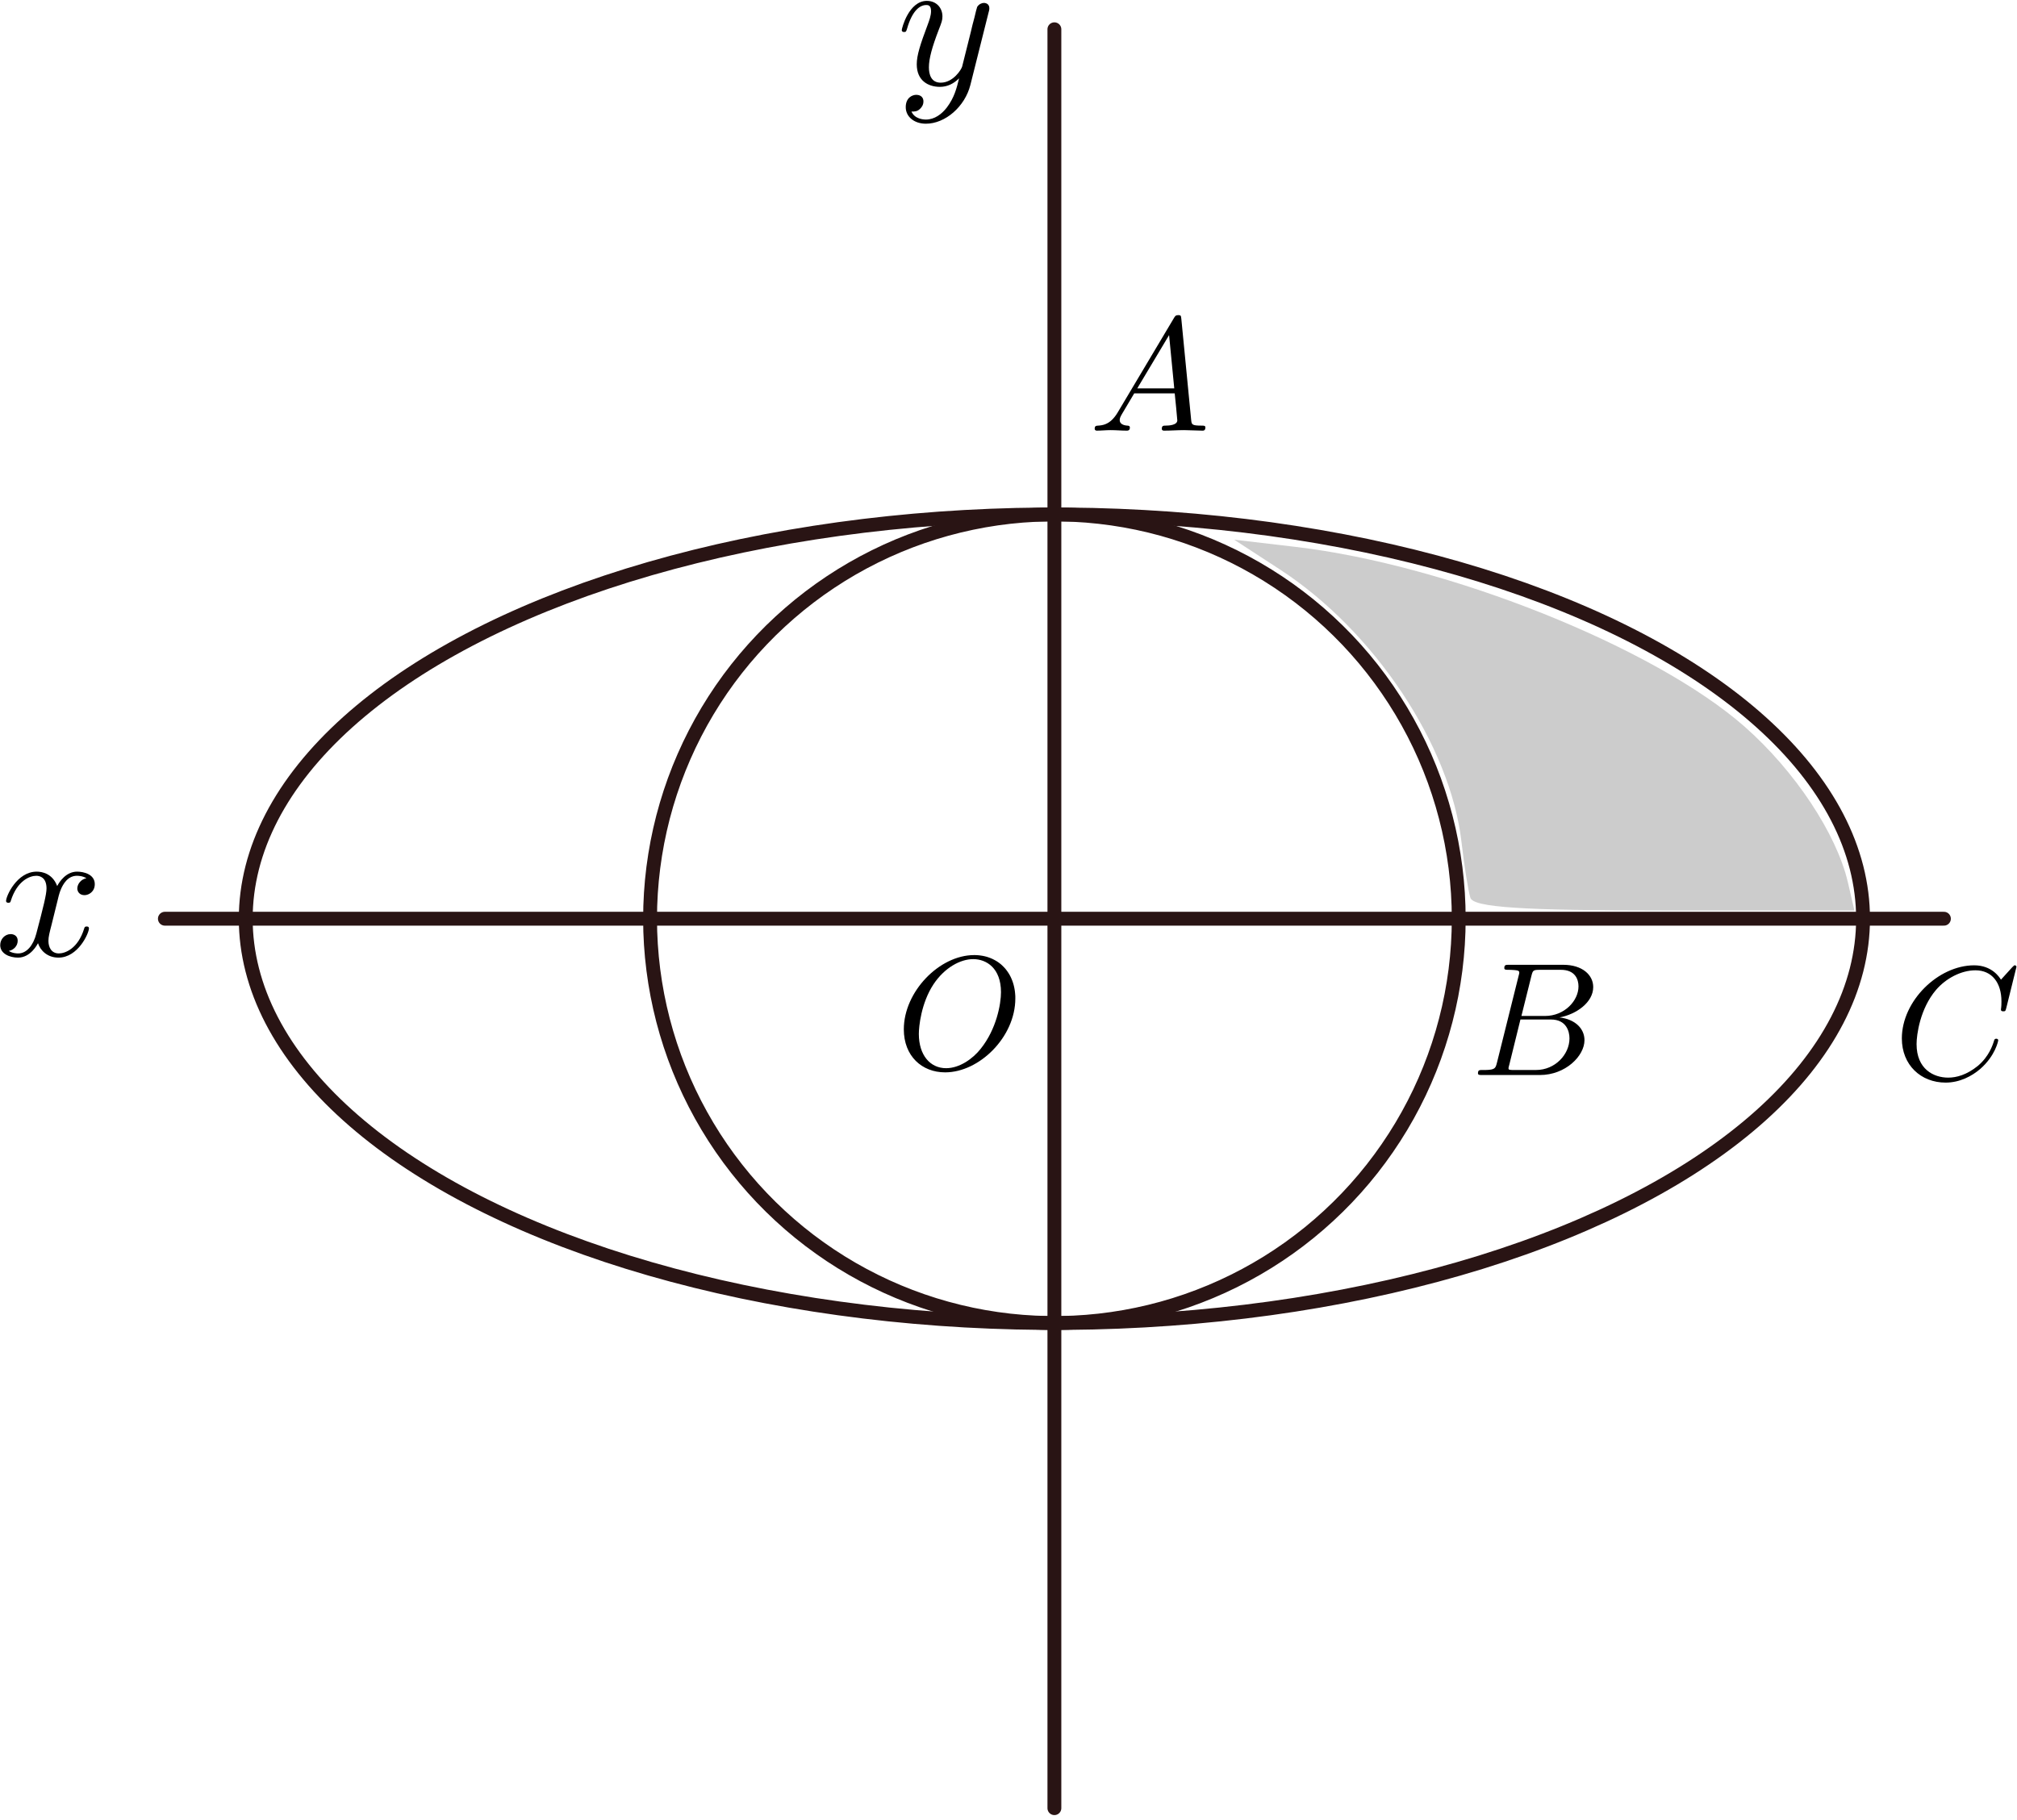 <?xml version="1.0" encoding="UTF-8"?>
<svg xmlns="http://www.w3.org/2000/svg" xmlns:xlink="http://www.w3.org/1999/xlink" width="450pt" height="406pt" viewBox="0 0 450 406" version="1.1">
<defs>
<clipPath id="clip1">
  <path d="M 201 0.16 L 221 0.16 L 221 28 L 201 28 Z M 201 0.16 "/>
</clipPath>
</defs>
<g id="surface1">
<path style="fill:none;stroke-width:30.915;stroke-linecap:round;stroke-linejoin:round;stroke:rgb(16.089%,7.835%,7.835%);stroke-opacity:1;stroke-miterlimit:4;" d="M 4156.523 2010.156 C 4156.523 2029.219 4155.312 2048.32 4152.891 2067.344 C 4150.469 2086.406 4146.836 2105.43 4142.031 2124.336 C 4137.188 2143.281 4131.133 2162.109 4123.945 2180.859 C 4116.719 2199.609 4108.281 2218.242 4098.711 2236.719 C 4089.141 2255.156 4078.359 2273.477 4066.445 2291.641 C 4054.531 2309.766 4041.484 2327.695 4027.305 2345.43 C 4013.125 2363.125 3997.812 2380.625 3981.406 2397.852 C 3965 2415.078 3947.5 2432.07 3928.945 2448.711 C 3910.391 2465.391 3890.781 2481.797 3870.117 2497.852 C 3849.492 2513.906 3827.852 2529.609 3805.195 2545 C 3782.578 2560.352 3758.984 2575.352 3734.453 2590 C 3709.922 2604.609 3684.453 2618.828 3658.125 2632.656 C 3631.758 2646.445 3604.57 2659.844 3576.523 2672.812 C 3548.477 2685.742 3519.609 2698.242 3490 2710.273 C 3460.391 2722.305 3430 2733.867 3398.906 2744.961 C 3367.812 2756.016 3336.016 2766.602 3303.594 2776.641 C 3271.172 2786.719 3238.086 2796.25 3204.453 2805.273 C 3170.781 2814.297 3136.562 2822.773 3101.875 2830.703 C 3067.148 2838.633 3031.914 2846.016 2996.289 2852.812 C 2960.625 2859.609 2924.531 2865.859 2888.086 2871.523 C 2851.641 2877.188 2814.844 2882.305 2777.734 2886.797 C 2740.664 2891.289 2703.281 2895.195 2665.703 2898.516 C 2628.086 2901.836 2590.312 2904.531 2552.383 2906.641 C 2514.453 2908.789 2476.367 2910.273 2438.242 2911.211 C 2400.117 2912.109 2361.953 2912.383 2323.789 2912.109 C 2285.625 2911.797 2247.461 2910.898 2209.414 2909.375 C 2171.367 2907.852 2133.438 2905.742 2095.664 2903.047 C 2057.852 2900.312 2020.273 2896.992 1982.891 2893.086 C 1945.547 2889.18 1908.438 2884.688 1871.641 2879.609 C 1834.844 2874.531 1798.398 2868.828 1762.344 2862.617 C 1726.25 2856.367 1690.586 2849.531 1655.391 2842.188 C 1620.195 2834.805 1585.43 2826.875 1551.25 2818.398 C 1517.031 2809.922 1483.398 2800.898 1450.352 2791.367 C 1417.266 2781.836 1384.844 2771.758 1353.047 2761.172 C 1321.289 2750.625 1290.156 2739.531 1259.805 2727.969 C 1229.414 2716.406 1199.805 2704.375 1170.938 2691.875 C 1142.109 2679.375 1114.062 2666.445 1086.836 2653.047 C 1059.648 2639.648 1033.281 2625.82 1007.852 2611.602 C 982.383 2597.383 957.852 2582.773 934.258 2567.773 C 910.664 2552.773 888.008 2537.383 866.367 2521.68 C 844.727 2505.938 824.102 2489.883 804.492 2473.516 C 784.883 2457.148 766.328 2440.469 748.828 2423.516 C 731.328 2406.523 714.922 2389.297 699.609 2371.797 C 684.336 2354.336 670.117 2336.602 657.07 2318.672 C 644.023 2300.742 632.109 2282.617 621.367 2264.297 C 610.586 2245.977 601.016 2227.5 592.617 2208.867 C 584.18 2190.273 576.953 2171.523 570.938 2152.695 C 564.883 2133.828 560.078 2114.883 556.445 2095.898 C 552.812 2076.914 550.391 2057.852 549.18 2038.75 C 547.969 2019.688 547.969 2000.586 549.18 1981.523 C 550.391 1962.461 552.812 1943.398 556.445 1924.414 C 560.078 1905.391 564.922 1886.484 570.938 1867.617 C 576.953 1848.789 584.18 1830.039 592.617 1811.406 C 601.016 1792.812 610.586 1774.336 621.367 1756.016 C 632.109 1737.695 644.023 1719.57 657.07 1701.641 C 670.117 1683.711 684.336 1665.977 699.609 1648.477 C 714.922 1631.016 731.328 1613.75 748.828 1596.797 C 766.328 1579.844 784.883 1563.164 804.492 1546.797 C 824.102 1530.391 844.727 1514.336 866.367 1498.633 C 888.008 1482.891 910.664 1467.539 934.258 1452.539 C 957.852 1437.539 982.383 1422.891 1007.852 1408.672 C 1033.281 1394.453 1059.648 1380.625 1086.836 1367.266 C 1114.062 1353.867 1142.109 1340.898 1170.938 1328.398 C 1199.805 1315.898 1229.414 1303.867 1259.805 1292.305 C 1290.156 1280.781 1321.289 1269.688 1353.047 1259.102 C 1384.844 1248.555 1417.266 1238.477 1450.352 1228.945 C 1483.398 1219.414 1517.031 1210.391 1551.25 1201.914 C 1585.43 1193.438 1620.195 1185.508 1655.391 1178.125 C 1690.586 1170.742 1726.25 1163.945 1762.344 1157.695 C 1798.398 1151.445 1834.844 1145.781 1871.641 1140.703 C 1908.438 1135.625 1945.547 1131.133 1982.891 1127.188 C 2020.273 1123.281 2057.852 1120 2095.664 1117.266 C 2133.438 1114.531 2171.367 1112.422 2209.414 1110.938 C 2247.461 1109.414 2285.625 1108.516 2323.789 1108.203 C 2361.953 1107.891 2400.117 1108.203 2438.242 1109.102 C 2476.367 1110 2514.453 1111.523 2552.383 1113.633 C 2590.312 1115.742 2628.086 1118.477 2665.703 1121.797 C 2703.281 1125.117 2740.664 1129.023 2777.734 1133.516 C 2814.844 1138.008 2851.641 1143.086 2888.086 1148.75 C 2924.531 1154.414 2960.625 1160.664 2996.289 1167.5 C 3031.914 1174.297 3067.148 1181.68 3101.875 1189.609 C 3136.602 1197.539 3170.781 1206.016 3204.453 1215.039 C 3238.086 1224.023 3271.133 1233.594 3303.594 1243.633 C 3336.016 1253.711 3367.812 1264.297 3398.906 1275.352 C 3430 1286.406 3460.391 1297.969 3490 1310 C 3519.609 1322.031 3548.477 1334.57 3576.523 1347.5 C 3604.57 1360.43 3631.758 1373.828 3658.125 1387.656 C 3684.453 1401.445 3709.922 1415.703 3734.453 1430.312 C 3758.984 1444.922 3782.578 1459.922 3805.195 1475.312 C 3827.852 1490.664 3849.492 1506.406 3870.117 1522.461 C 3890.781 1538.516 3910.391 1554.883 3928.945 1571.562 C 3947.5 1588.242 3965 1605.234 3981.406 1622.461 C 3997.812 1639.688 4013.125 1657.188 4027.305 1674.883 C 4041.484 1692.617 4054.531 1710.547 4066.445 1728.672 C 4078.359 1746.797 4089.102 1765.117 4098.711 1783.594 C 4108.281 1802.07 4116.719 1820.703 4123.945 1839.414 C 4131.133 1858.164 4137.188 1877.031 4142.031 1895.938 C 4146.836 1914.883 4150.469 1933.906 4152.891 1952.93 C 4155.312 1971.992 4156.523 1991.055 4156.523 2010.156 " transform="matrix(0.1,0,0,-0.1,0,406)"/>
<path style="fill:none;stroke-width:30.915;stroke-linecap:round;stroke-linejoin:round;stroke:rgb(16.089%,7.835%,7.835%);stroke-opacity:1;stroke-miterlimit:4;" d="M 367.852 2010.156 L 4336.953 2010.156 M 2352.383 25.625 L 2352.383 3994.688 M 3254.453 2010.156 C 3254.453 2029.219 3253.867 2048.32 3252.656 2067.344 C 3251.445 2086.406 3249.609 2105.43 3247.227 2124.336 C 3244.805 2143.281 3241.758 2162.109 3238.164 2180.859 C 3234.57 2199.609 3230.352 2218.242 3225.547 2236.719 C 3220.742 2255.156 3215.391 2273.477 3209.414 2291.641 C 3203.477 2309.766 3196.953 2327.695 3189.844 2345.43 C 3182.773 2363.125 3175.117 2380.625 3166.914 2397.852 C 3158.711 2415.078 3149.961 2432.07 3140.664 2448.711 C 3131.406 2465.391 3121.602 2481.797 3111.25 2497.852 C 3100.938 2513.906 3090.117 2529.609 3078.789 2545 C 3067.5 2560.352 3055.703 2575.352 3043.438 2590 C 3031.172 2604.609 3018.438 2618.828 3005.273 2632.656 C 2992.07 2646.445 2978.477 2659.844 2964.453 2672.812 C 2950.43 2685.742 2936.016 2698.242 2921.211 2710.273 C 2906.406 2722.305 2891.211 2733.867 2875.664 2744.961 C 2860.117 2756.016 2844.219 2766.602 2828.008 2776.641 C 2811.758 2786.719 2795.234 2796.25 2778.438 2805.273 C 2761.602 2814.297 2744.492 2822.773 2727.148 2830.703 C 2709.766 2838.633 2692.148 2846.016 2674.336 2852.812 C 2656.523 2859.609 2638.477 2865.859 2620.234 2871.523 C 2602.031 2877.188 2583.633 2882.305 2565.078 2886.797 C 2546.523 2891.289 2527.852 2895.195 2509.062 2898.516 C 2490.234 2901.836 2471.367 2904.531 2452.383 2906.641 C 2433.438 2908.789 2414.375 2910.273 2395.312 2911.211 C 2376.25 2912.109 2357.188 2912.383 2338.086 2912.109 C 2319.023 2911.797 2299.922 2910.898 2280.898 2909.375 C 2261.875 2907.852 2242.93 2905.742 2224.023 2903.047 C 2205.117 2900.312 2186.328 2896.992 2167.656 2893.086 C 2148.984 2889.18 2130.43 2884.688 2112.031 2879.609 C 2093.633 2874.531 2075.391 2868.828 2057.383 2862.617 C 2039.336 2856.367 2021.484 2849.531 2003.906 2842.188 C 1986.289 2834.805 1968.906 2826.875 1951.836 2818.398 C 1934.727 2809.922 1917.891 2800.898 1901.367 2791.367 C 1884.844 2781.836 1868.633 2771.758 1852.734 2761.172 C 1836.836 2750.625 1821.289 2739.531 1806.094 2727.969 C 1790.898 2716.406 1776.094 2704.375 1761.68 2691.875 C 1747.266 2679.375 1733.242 2666.445 1719.609 2653.047 C 1706.016 2639.648 1692.852 2625.82 1680.117 2611.602 C 1667.383 2597.383 1655.117 2582.773 1643.32 2567.773 C 1631.523 2552.773 1620.195 2537.383 1609.375 2521.68 C 1598.555 2505.938 1588.242 2489.883 1578.438 2473.516 C 1568.633 2457.148 1559.375 2440.469 1550.625 2423.516 C 1541.875 2406.523 1533.672 2389.297 1526.016 2371.797 C 1518.359 2354.336 1511.25 2336.602 1504.727 2318.672 C 1498.203 2300.742 1492.266 2282.617 1486.875 2264.297 C 1481.484 2245.977 1476.719 2227.5 1472.5 2208.867 C 1468.281 2190.273 1464.688 2171.523 1461.68 2152.695 C 1458.633 2133.828 1456.25 2114.883 1454.414 2095.898 C 1452.617 2076.914 1451.406 2057.852 1450.781 2038.75 C 1450.195 2019.688 1450.195 2000.586 1450.781 1981.523 C 1451.406 1962.461 1452.617 1943.398 1454.414 1924.414 C 1456.25 1905.391 1458.672 1886.484 1461.68 1867.617 C 1464.688 1848.789 1468.281 1830.039 1472.5 1811.406 C 1476.719 1792.812 1481.484 1774.336 1486.875 1756.016 C 1492.266 1737.695 1498.203 1719.57 1504.727 1701.641 C 1511.25 1683.711 1518.359 1665.977 1526.016 1648.477 C 1533.672 1631.016 1541.875 1613.75 1550.625 1596.797 C 1559.375 1579.844 1568.633 1563.164 1578.438 1546.797 C 1588.242 1530.391 1598.555 1514.336 1609.375 1498.633 C 1620.195 1482.891 1631.523 1467.539 1643.32 1452.539 C 1655.117 1437.539 1667.383 1422.891 1680.117 1408.672 C 1692.852 1394.453 1706.016 1380.625 1719.609 1367.266 C 1733.242 1353.867 1747.266 1340.898 1761.68 1328.398 C 1776.094 1315.898 1790.898 1303.867 1806.094 1292.305 C 1821.289 1280.781 1836.836 1269.688 1852.734 1259.102 C 1868.633 1248.555 1884.844 1238.477 1901.367 1228.945 C 1917.891 1219.414 1934.727 1210.391 1951.836 1201.914 C 1968.906 1193.438 1986.289 1185.508 2003.906 1178.125 C 2021.484 1170.742 2039.336 1163.945 2057.383 1157.695 C 2075.391 1151.445 2093.633 1145.781 2112.031 1140.703 C 2130.43 1135.625 2148.984 1131.133 2167.656 1127.188 C 2186.328 1123.281 2205.117 1120 2224.023 1117.266 C 2242.93 1114.531 2261.875 1112.422 2280.898 1110.938 C 2299.922 1109.414 2319.023 1108.516 2338.086 1108.203 C 2357.188 1107.891 2376.25 1108.203 2395.312 1109.102 C 2414.375 1110 2433.438 1111.523 2452.383 1113.633 C 2471.367 1115.742 2490.234 1118.477 2509.062 1121.797 C 2527.852 1125.117 2546.523 1129.023 2565.078 1133.516 C 2583.633 1138.008 2602.031 1143.086 2620.234 1148.75 C 2638.477 1154.414 2656.523 1160.664 2674.336 1167.5 C 2692.148 1174.297 2709.766 1181.68 2727.148 1189.609 C 2744.492 1197.539 2761.602 1206.016 2778.438 1215.039 C 2795.234 1224.023 2811.758 1233.594 2828.008 1243.633 C 2844.219 1253.711 2860.117 1264.297 2875.664 1275.352 C 2891.211 1286.406 2906.406 1297.969 2921.211 1310 C 2936.016 1322.031 2950.43 1334.57 2964.453 1347.5 C 2978.477 1360.43 2992.07 1373.828 3005.273 1387.656 C 3018.438 1401.445 3031.172 1415.703 3043.438 1430.312 C 3055.703 1444.922 3067.5 1459.922 3078.789 1475.312 C 3090.117 1490.664 3100.938 1506.406 3111.25 1522.461 C 3121.602 1538.516 3131.406 1554.883 3140.664 1571.562 C 3149.961 1588.242 3158.711 1605.234 3166.914 1622.461 C 3175.117 1639.688 3182.773 1657.188 3189.844 1674.883 C 3196.953 1692.617 3203.477 1710.547 3209.414 1728.672 C 3215.391 1746.797 3220.742 1765.117 3225.547 1783.594 C 3230.352 1802.07 3234.57 1820.703 3238.164 1839.414 C 3241.758 1858.164 3244.805 1877.031 3247.227 1895.938 C 3249.609 1914.883 3251.445 1933.906 3252.656 1952.93 C 3253.867 1971.992 3254.453 1991.055 3254.453 2010.156 " transform="matrix(0.1,0,0,-0.1,0,406)"/>
<path style=" stroke:none;fill-rule:nonzero;fill:rgb(80.077%,80.077%,80.077%);fill-opacity:1;" d="M 328.043 200.301 C 327.559 198.727 326.668 193.141 326.066 187.883 C 323.605 166.348 306.578 140.758 285.641 127.117 L 275.355 120.418 L 289.047 122.02 C 323.082 126.004 369.137 144.441 389.227 162.129 C 400.43 171.988 409.766 186.066 412.27 196.871 L 413.727 203.156 L 371.328 203.156 C 339.398 203.156 328.707 202.449 328.043 200.301 Z M 328.043 200.301 "/>
<path style=" stroke:none;fill-rule:nonzero;fill:rgb(0%,0%,0%);fill-opacity:1;" d="M 249.41 91.945 L 249.273 92.16 L 249.145 92.371 L 249.008 92.574 L 248.871 92.762 L 248.738 92.941 L 248.602 93.109 L 248.465 93.27 L 248.336 93.418 L 248.199 93.562 L 248.059 93.695 L 247.93 93.816 L 247.793 93.934 L 247.656 94.039 L 247.523 94.141 L 247.387 94.234 L 247.25 94.324 L 247.113 94.402 L 246.977 94.473 L 246.703 94.605 L 246.562 94.656 L 246.418 94.707 L 246.281 94.758 L 246.137 94.793 L 246 94.828 L 245.855 94.859 L 245.711 94.887 L 245.574 94.906 L 245.277 94.945 L 244.988 94.965 C 244.547 95.004 244.23 95.004 244.23 95.688 C 244.23 95.906 244.41 96.086 244.691 96.086 C 245.66 96.086 246.781 95.969 247.785 95.969 C 248.969 95.969 250.234 96.086 251.391 96.086 C 251.602 96.086 252.078 96.086 252.078 95.398 C 252.078 95.004 251.754 94.965 251.5 94.965 C 250.668 94.902 249.809 94.605 249.809 93.715 C 249.809 93.273 250.027 92.879 250.309 92.387 L 253.047 87.77 L 262.082 87.77 L 261.98 86.656 L 253.727 86.656 L 260.828 74.766 L 261.98 86.656 L 262.082 87.77 C 262.16 88.52 262.66 93.418 262.66 93.781 C 262.66 94.863 260.785 94.965 260.07 94.965 C 259.566 94.965 259.203 94.965 259.203 95.688 C 259.203 96.086 259.629 96.086 259.711 96.086 C 261.176 96.086 262.738 95.969 264.203 95.969 C 265.109 95.969 267.379 96.086 268.281 96.086 C 268.496 96.086 268.926 96.086 268.926 95.363 C 268.926 94.965 268.562 94.965 268.102 94.965 C 265.867 94.965 265.867 94.719 265.75 93.672 L 263.562 71.176 C 263.48 70.453 263.48 70.309 262.875 70.309 C 262.297 70.309 262.16 70.555 261.938 70.914 Z M 249.41 91.945 "/>
<path style=" stroke:none;fill-rule:nonzero;fill:rgb(0%,0%,0%);fill-opacity:1;" d="M 333.992 237.047 L 333.953 237.18 L 333.926 237.301 L 333.891 237.418 L 333.859 237.527 L 333.832 237.633 L 333.797 237.727 L 333.758 237.82 L 333.723 237.91 L 333.688 237.988 L 333.645 238.066 L 333.594 238.141 L 333.543 238.203 L 333.492 238.27 L 333.426 238.32 L 333.363 238.379 L 333.281 238.422 L 333.203 238.473 L 333.016 238.543 L 332.906 238.582 L 332.793 238.609 L 332.727 238.625 L 332.66 238.633 L 332.598 238.645 L 332.523 238.66 L 332.453 238.668 L 332.379 238.676 L 332.301 238.684 L 332.215 238.695 L 332.133 238.703 L 332.039 238.711 L 331.953 238.711 L 331.859 238.719 L 331.758 238.727 L 331.656 238.727 L 331.555 238.734 L 331.445 238.734 L 331.332 238.738 L 330.719 238.738 C 330.102 238.738 329.742 238.738 329.742 239.461 C 329.742 239.859 330.074 239.859 330.719 239.859 L 343.566 239.859 C 349.254 239.859 353.504 235.617 353.504 232.082 C 353.504 229.496 351.414 227.406 347.926 227.012 C 351.676 226.324 355.453 223.656 355.453 220.23 C 355.453 217.57 353.07 215.266 348.746 215.266 L 348.25 216.387 C 351.414 216.387 352.168 218.504 352.168 220.086 C 352.168 223.262 349.074 226.684 344.688 226.684 L 339.434 226.684 L 339.215 227.473 L 346.016 227.473 C 349.473 227.473 350.156 230.141 350.156 231.688 C 350.156 235.258 346.957 238.738 342.707 238.738 L 337.805 238.738 C 337.309 238.738 337.227 238.738 337.02 238.711 C 336.656 238.676 336.555 238.637 336.555 238.348 C 336.555 238.25 336.555 238.168 336.738 237.527 L 339.215 227.473 L 339.434 226.684 L 341.66 217.754 C 341.984 216.496 342.047 216.387 343.609 216.387 L 348.25 216.387 L 348.746 215.266 L 336.656 215.266 C 335.977 215.266 335.617 215.266 335.617 215.988 C 335.617 216.387 335.934 216.387 336.621 216.387 C 336.688 216.387 337.379 216.387 337.988 216.453 C 338.629 216.531 338.957 216.566 338.957 217.031 C 338.957 217.176 338.926 217.289 338.812 217.715 Z M 333.992 237.047 "/>
<path style=" stroke:none;fill-rule:nonzero;fill:rgb(0%,0%,0%);fill-opacity:1;" d="M 449.875 215.746 L 449.875 215.711 L 449.867 215.695 L 449.867 215.664 L 449.859 215.652 L 449.859 215.637 L 449.855 215.621 L 449.848 215.609 L 449.84 215.594 L 449.84 215.578 L 449.824 215.566 L 449.816 215.551 L 449.812 215.535 L 449.805 215.52 L 449.789 215.508 L 449.773 215.492 L 449.762 215.477 L 449.746 215.465 L 449.73 215.457 L 449.715 215.441 L 449.695 215.434 L 449.68 215.422 L 449.66 215.414 L 449.652 215.406 L 449.637 215.406 L 449.629 215.398 L 449.617 215.398 L 449.602 215.391 L 449.578 215.391 L 449.566 215.383 L 449.477 215.383 C 449.379 215.383 449.332 215.414 448.938 215.809 L 446.422 218.586 C 446.102 218.078 444.441 215.383 440.445 215.383 C 432.414 215.383 424.309 223.34 424.309 231.688 C 424.309 237.637 428.562 241.551 434.078 241.551 C 437.207 241.551 439.938 240.121 441.848 238.461 C 445.199 235.504 445.809 232.23 445.809 232.129 C 445.809 231.766 445.445 231.766 445.379 231.766 C 445.164 231.766 444.984 231.832 444.902 232.129 C 444.594 233.168 443.754 235.727 441.27 237.816 C 438.789 239.824 436.512 240.441 434.656 240.441 C 431.41 240.441 427.594 238.562 427.594 232.953 C 427.594 230.895 428.355 225.066 431.945 220.855 C 434.145 218.297 437.531 216.496 440.727 216.496 C 444.414 216.496 446.531 219.266 446.531 223.441 C 446.531 224.887 446.422 224.922 446.422 225.285 C 446.422 225.645 446.812 225.645 446.965 225.645 C 447.426 225.645 447.426 225.566 447.605 224.922 Z M 449.875 215.746 "/>
<path style=" stroke:none;fill-rule:nonzero;fill:rgb(0%,0%,0%);fill-opacity:1;" d="M 226.523 222.781 L 226.52 222.246 L 226.48 221.719 L 226.43 221.207 L 226.352 220.699 L 226.258 220.211 L 226.141 219.734 L 226.004 219.27 L 225.848 218.82 L 225.672 218.387 L 225.477 217.961 L 225.27 217.559 L 225.035 217.168 L 224.789 216.793 L 224.523 216.43 L 224.25 216.09 L 223.945 215.766 L 223.633 215.453 L 223.309 215.156 L 222.961 214.883 L 222.609 214.629 L 222.234 214.391 L 221.848 214.176 L 221.453 213.973 L 221.039 213.793 L 220.613 213.633 L 220.18 213.488 L 219.73 213.371 L 219.277 213.273 L 218.809 213.199 L 218.324 213.141 L 217.84 213.105 L 217.34 213.098 L 217.125 214 C 220.078 214 223.324 216.012 223.324 221.375 C 223.324 223.969 222.348 229.582 218.785 234.02 C 217.059 236.211 214.094 238.336 211.082 238.336 C 207.512 238.336 204.996 235.422 204.996 230.668 C 204.996 229.086 205.496 223.824 208.27 219.609 C 210.758 215.875 214.277 214 217.125 214 L 217.34 213.098 C 209.57 213.098 201.645 221.273 201.645 229.664 C 201.645 235.633 205.676 239.266 210.863 239.266 C 218.488 239.266 226.523 231.391 226.523 222.781 Z M 226.523 222.781 "/>
<path style=" stroke:none;fill-rule:nonzero;fill:rgb(0%,0%,0%);fill-opacity:1;" d="M 12.973 200.398 L 12.996 200.289 L 13.031 200.16 L 13.066 200.023 L 13.098 199.871 L 13.148 199.711 L 13.203 199.531 L 13.254 199.344 L 13.312 199.156 L 13.379 198.961 L 13.457 198.758 L 13.543 198.543 L 13.625 198.34 L 13.719 198.129 L 13.82 197.914 L 13.934 197.703 L 14.051 197.492 L 14.18 197.285 L 14.309 197.082 L 14.453 196.887 L 14.758 196.512 L 14.926 196.344 L 15.105 196.18 L 15.293 196.027 L 15.488 195.891 L 15.703 195.773 L 15.805 195.715 L 15.914 195.66 L 16.031 195.621 L 16.145 195.578 L 16.262 195.535 L 16.383 195.5 L 16.508 195.477 L 16.637 195.449 L 16.766 195.434 L 16.902 195.414 L 17.035 195.406 L 17.172 195.406 C 17.387 195.406 18.398 195.406 19.281 195.949 C 18.098 196.164 17.25 197.227 17.25 198.238 C 17.25 198.91 17.719 199.727 18.855 199.727 C 19.793 199.727 21.145 198.969 21.145 197.27 C 21.145 195.059 18.645 194.48 17.207 194.48 C 14.75 194.48 13.262 196.727 12.758 197.695 C 11.695 194.906 9.41 194.48 8.191 194.48 C 3.777 194.48 1.355 199.938 1.355 201.004 C 1.355 201.426 1.781 201.426 1.875 201.426 C 2.207 201.426 2.34 201.336 2.418 200.961 C 3.855 196.469 6.66 195.406 8.098 195.406 C 8.906 195.406 10.379 195.781 10.379 198.238 C 10.379 199.547 9.664 202.398 8.098 208.324 C 7.418 210.953 5.938 212.73 4.066 212.73 C 3.812 212.73 2.844 212.73 1.961 212.176 C 3.023 211.973 3.949 211.09 3.949 209.891 C 3.949 208.75 3.023 208.418 2.383 208.418 C 1.109 208.418 0.047 209.516 0.047 210.875 C 0.047 212.812 2.172 213.664 4.027 213.664 C 6.832 213.664 8.344 210.695 8.48 210.449 C 8.984 212.016 10.516 213.664 13.047 213.664 C 17.418 213.664 19.844 208.207 19.844 207.141 C 19.844 206.719 19.461 206.719 19.324 206.719 C 18.949 206.719 18.855 206.887 18.781 207.176 C 17.387 211.707 14.504 212.73 13.141 212.73 C 11.484 212.73 10.805 211.379 10.805 209.93 C 10.805 208.996 11.059 208.07 11.535 206.207 Z M 12.973 200.398 "/>
<g clip-path="url(#clip1)" clip-rule="nonzero">
<path style=" stroke:none;fill-rule:nonzero;fill:rgb(0%,0%,0%);fill-opacity:1;" d="M 220.559 2.77 L 220.57 2.738 L 220.578 2.711 L 220.586 2.66 L 220.602 2.617 L 220.613 2.566 L 220.621 2.523 L 220.637 2.488 L 220.645 2.449 L 220.652 2.414 L 220.664 2.379 L 220.664 2.344 L 220.672 2.312 L 220.68 2.277 L 220.688 2.254 L 220.688 2.227 L 220.695 2.199 L 220.695 2.176 L 220.707 2.148 L 220.707 2.125 L 220.715 2.082 L 220.715 1.945 L 220.723 1.902 L 220.723 1.801 C 220.723 1.027 220.137 0.652 219.496 0.652 C 219.074 0.652 218.391 0.91 218.008 1.547 C 217.926 1.758 217.586 3.059 217.422 3.832 C 217.117 4.93 216.828 6.078 216.57 7.219 L 214.66 14.848 C 214.496 15.484 212.676 18.445 209.879 18.445 C 207.719 18.445 207.242 16.59 207.242 15.016 C 207.242 13.07 207.977 10.434 209.41 6.715 C 210.094 4.973 210.262 4.504 210.262 3.656 C 210.262 1.758 208.91 0.195 206.785 0.195 C 202.754 0.195 201.188 6.324 201.188 6.715 C 201.188 7.141 201.613 7.141 201.707 7.141 C 202.133 7.141 202.168 7.047 202.379 6.367 C 203.527 2.379 205.211 1.121 206.656 1.121 C 206.996 1.121 207.719 1.121 207.719 2.473 C 207.719 3.535 207.293 4.625 206.996 5.441 C 205.305 9.93 204.531 12.348 204.531 14.344 C 204.531 18.102 207.211 19.379 209.699 19.379 C 211.367 19.379 212.797 18.656 213.977 17.473 C 213.434 19.668 212.934 21.75 211.23 24.004 C 210.125 25.434 208.52 26.676 206.57 26.676 C 205.984 26.676 204.07 26.539 203.348 24.891 C 204.027 24.891 204.59 24.891 205.168 24.371 C 205.594 24.004 206.02 23.445 206.02 22.645 C 206.02 21.328 204.879 21.156 204.453 21.156 C 203.484 21.156 202.074 21.836 202.074 23.91 C 202.074 26.039 203.953 27.602 206.57 27.602 C 210.941 27.602 215.297 23.734 216.496 18.953 Z M 220.559 2.77 "/>
</g>
</g>
</svg>
